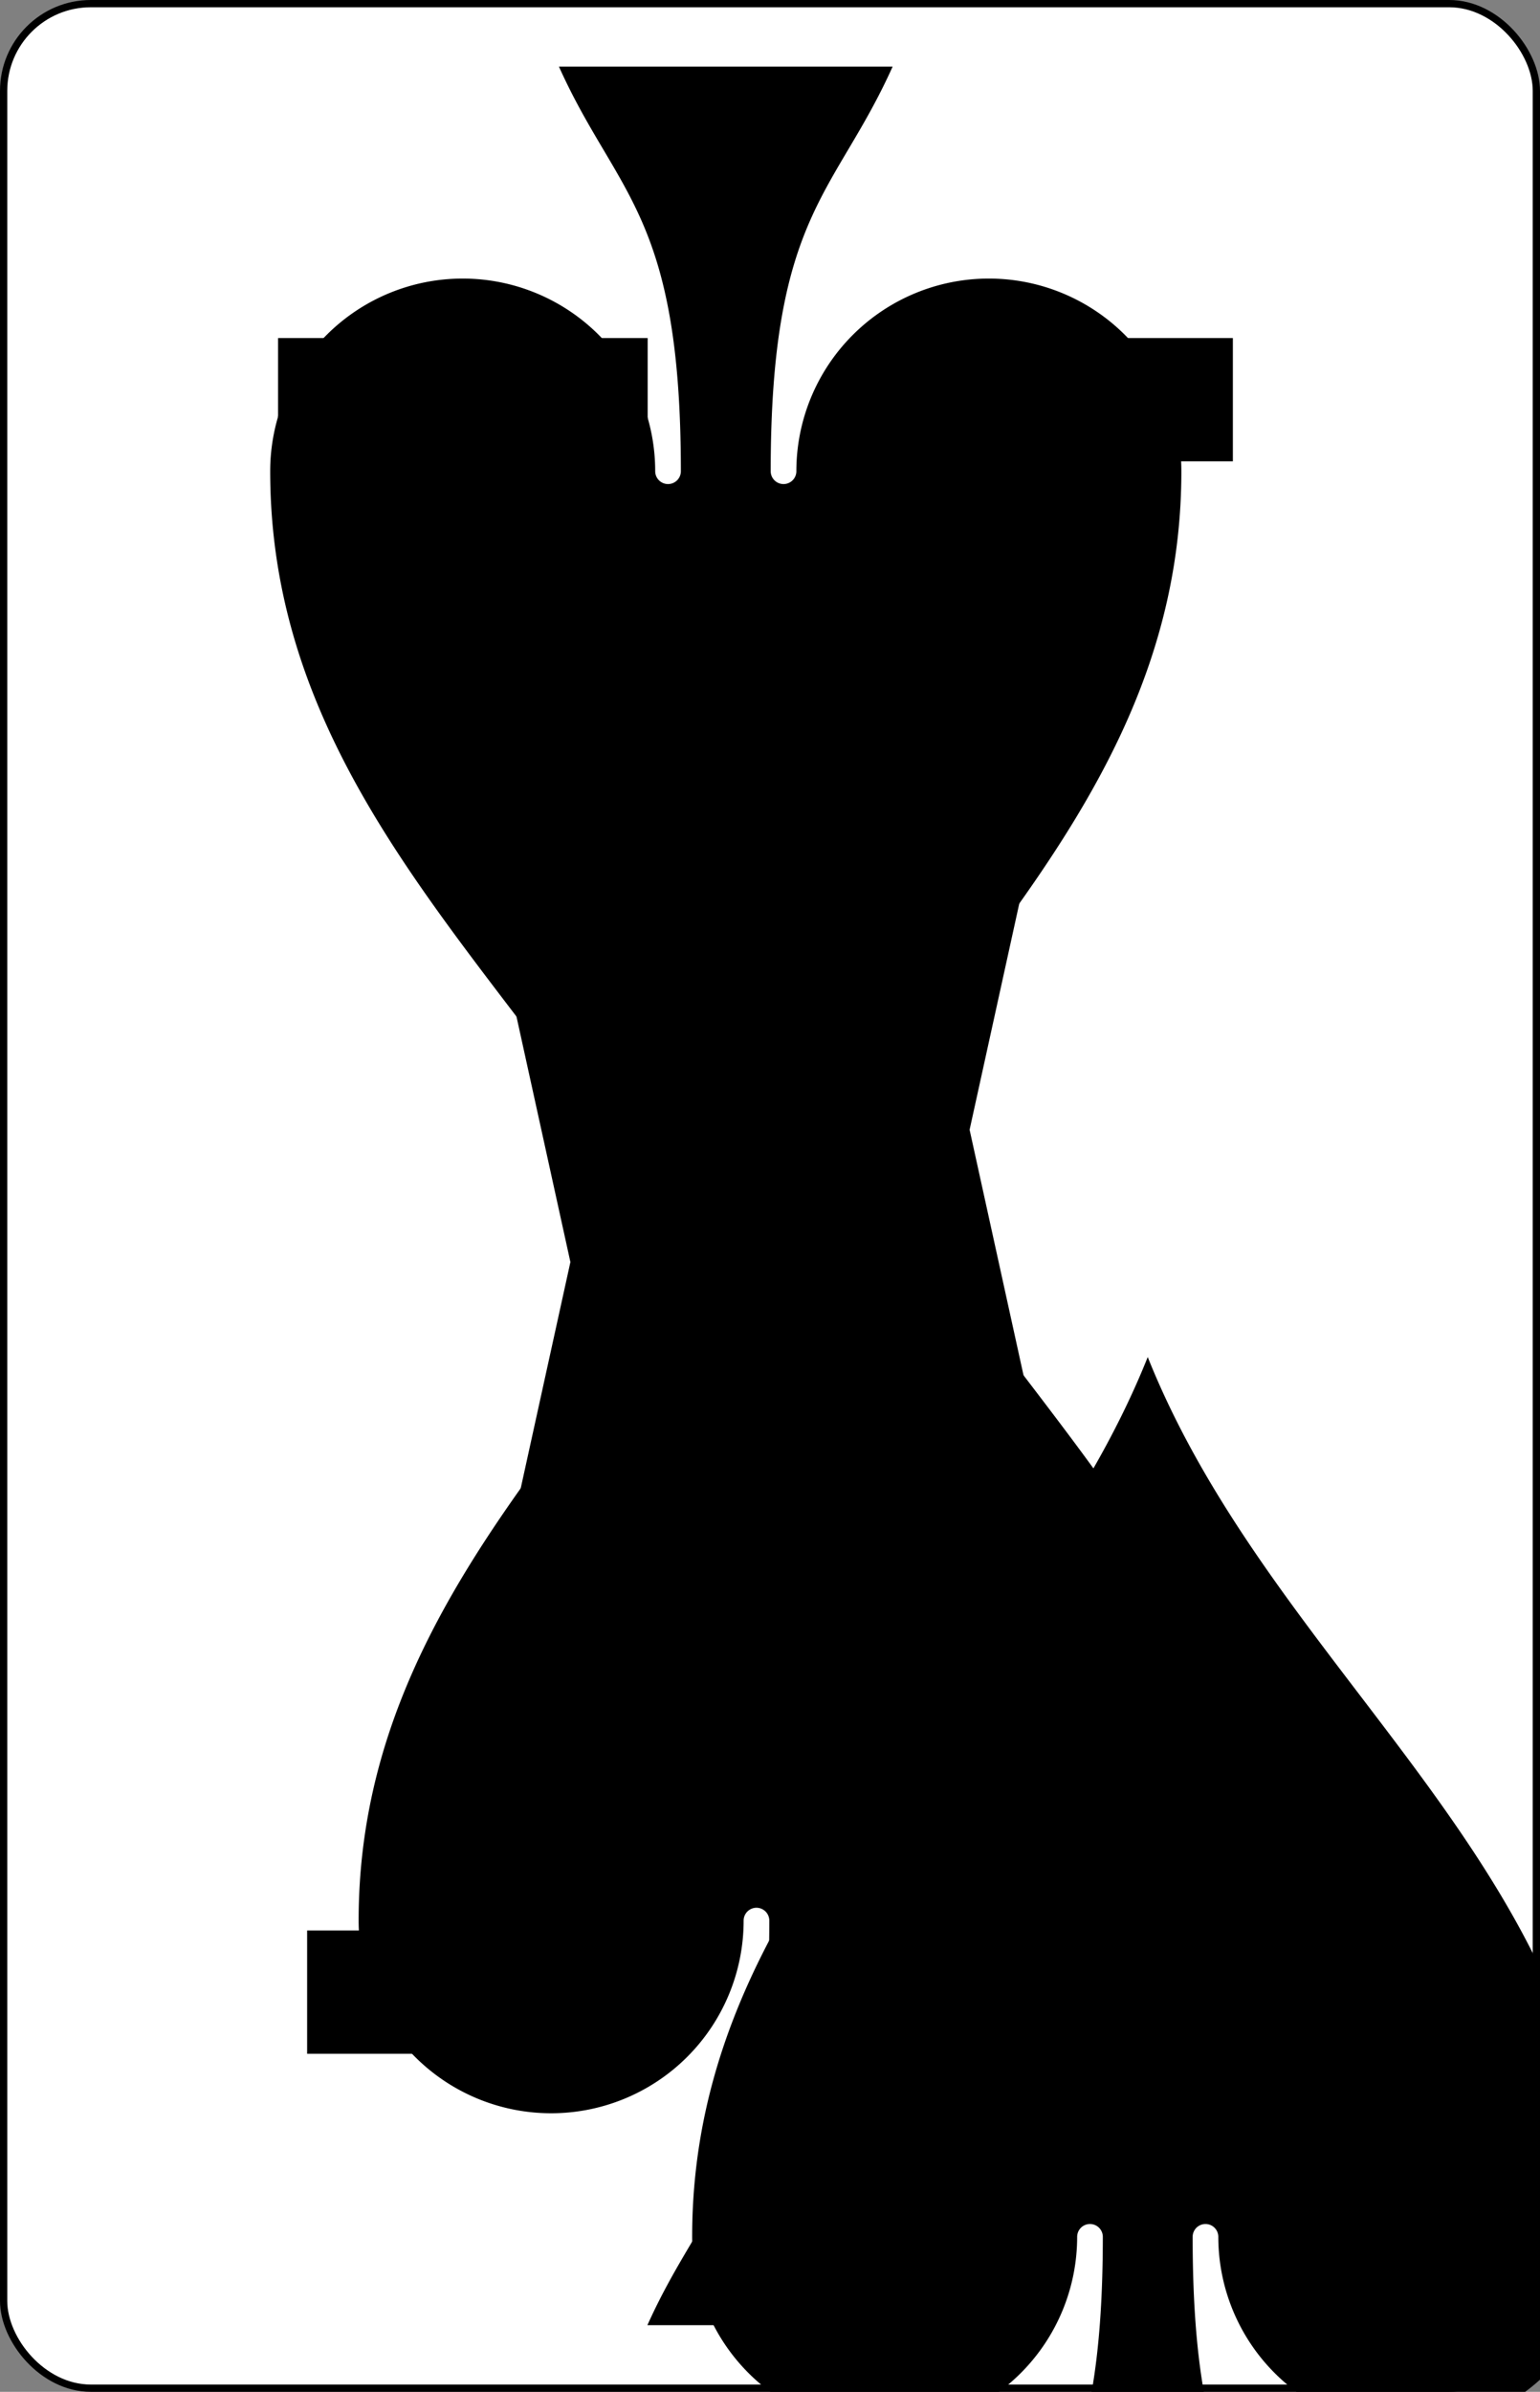 <svg xmlns="http://www.w3.org/2000/svg" xmlns:xlink="http://www.w3.org/1999/xlink" class="card" preserveAspectRatio="none" viewBox="-106 -164.5 212 329"><rect x="-106" y="-164.5" width="212" height="329" fill="#808080" stroke="none"/><symbol id="b" viewBox="-500 -500 1000 1000" preserveAspectRatio="xMinYMid"><path d="M-270 460h160m-90-10L0-460l200 910m-90 10h160m-390-330h240" stroke="#000" stroke-width="80" stroke-linecap="square" stroke-miterlimit="1.5" fill="none"/></symbol><symbol id="a" viewBox="-600 -600 1200 1200" preserveAspectRatio="xMinYMid"><path d="M0-500c100 250 355 400 355 685a150 150 0 01-300 0 10 10 0 00-20 0c0 200 50 215 95 315h-260c45-100 95-115 95-315a10 10 0 00-20 0 150 150 0 01-300 0c0-285 255-435 355-685z"/></symbol><rect width="211" height="328" x="-105.5" y="-164" rx="12" ry="12" fill="#fff" stroke="#000"/><use xlink:href="#a" height="108" x="-54" y="-54"/><path fill="#fff" d="M0-25.797l5.529 5.53L0-14.74l-5.529-5.529M0-24.218l-3.95 3.95L0-16.318l3.95-3.95m2.369.79l3.949 3.95-2.37 2.369-.79-.79-1.58 1.58.79.79L4.74-10l-.79-.79 1.58-1.58-.79-.79-1.58 1.58-.79-.79 1.58-1.58-.79-.789-1.58 1.58-.79-.79 1.58-1.58.79.79.79-.79-.79-.79m3.16-1.58l-.79.79 1.58 1.58-.79.79.79.79 1.58-1.58m2.369.79l5.529 5.529-5.53 5.529-5.528-5.53m5.529-3.948L7.108-9.21l3.95 3.949 3.949-3.95M0-22.636l2.37 2.37L0-17.899l-2.37-2.37m13.428 8.688l2.37 2.37-2.37 2.37-2.37-2.37M-6.319-19.478l1.58 1.58-.79.79 1.58 1.58.79-.79 2.37 2.369-.79.79-.79-.79-.79.79 2.37 2.37.789-.79L1.58-10l.79-.79.79.79-.79.79 1.58 1.58-2.37 2.369.79.79 3.159-3.16.79.79-.79.79.79.79.79-.79 3.159 3.16-.79.79-.79-.79-.79.79.79.79-.79.79-.79-.79-.79.79.79.789-.79.79L4.74-.522l-.79.79-1.58-1.58.79-.79 1.58 1.58 1.58-1.58-1.58-1.58-.79.79-1.58-1.58-.79.79L-.79-6.05l-.79.79 2.37 2.37-1.58 1.58.79.79.79-.79.79.79-.79.789L0-.522l-1.58 1.58-.79-.79-1.58 1.58.79.79.79-.79.79.79L0 1.057l.79.79.79-.79.79.79.79-.79.79.79.789-.79.79.79-1.58 1.58-.79-.79-.79.79.79.79-.79.789-1.58-1.58-.789.79-.79-.79-1.58 1.58-4.739-4.74.79-.789-.79-.79-.79.79-.79-.79.79-.79-.79-.79-.79.79-.789-.79 1.58-1.58.79.79 1.58-1.579-.79-.79 1.58-1.58.789.79.79-.79-.79-.79.79-.79-1.58-1.579.79-.79.79.79.79-.79-2.37-2.37-.79.79.79.79-.79.79-.79-.79.79-.79-2.37-2.369-.79.79-.789-.79 2.37-2.37 1.58 1.58.79-.79-1.58-1.58m3.159 3.16l-.79.79.79.79.79-.79M1.58-10L0-8.42l.79.79-.79.79.79.79 1.58-1.58-.79-.79.79-.79m3.949 3.949l-.79.79 1.58 1.58.79-.79M-6.32-16.32l-.79.79 1.58 1.58.79-.79m3.95 3.95l-.79.789-.79-.79-1.58 1.58.79.79.79-.79 1.58 1.58L0-8.42l-.79-.79L0-10m4.739 4.739l-.79.79.79.79.79-.79m1.58 1.58l-.79.79.79.79.79-.79M-2.37-6.052l-.79.79.79.79.79-.79m-9.478-9.478l5.53 5.529-5.53 5.529-5.529-5.53m5.53-3.948l-3.95 3.949 3.95 3.949 3.948-3.95m2.37 2.37l-1.58 1.58.79.79-.79.79.79.79.79-.79.79.79-2.37 2.37.79.789 2.37-2.37 1.58 1.58.79-.79-.79-.79.79-.79-.79-.79-.79.79-1.58-1.58.79-.789m-7.899-6.319l2.37 2.37-2.37 2.37-2.37-2.37m6.32 6.319l-.79.79.79.79.79-.79M.79 5.006l.79.79L0 7.377l-1.58-1.58.79-.79.79.79"/><use xlink:href="#b" height="50" x="-104" y="-152.5"/><use xlink:href="#a" height="41.827" x="-99.913" y="-97.5"/><g transform="rotate(180)"><use xlink:href="#b" height="50" x="-104" y="-152.5"/><use xlink:href="#a" height="41.827" x="-99.913" y="-97.5"/></g></svg>